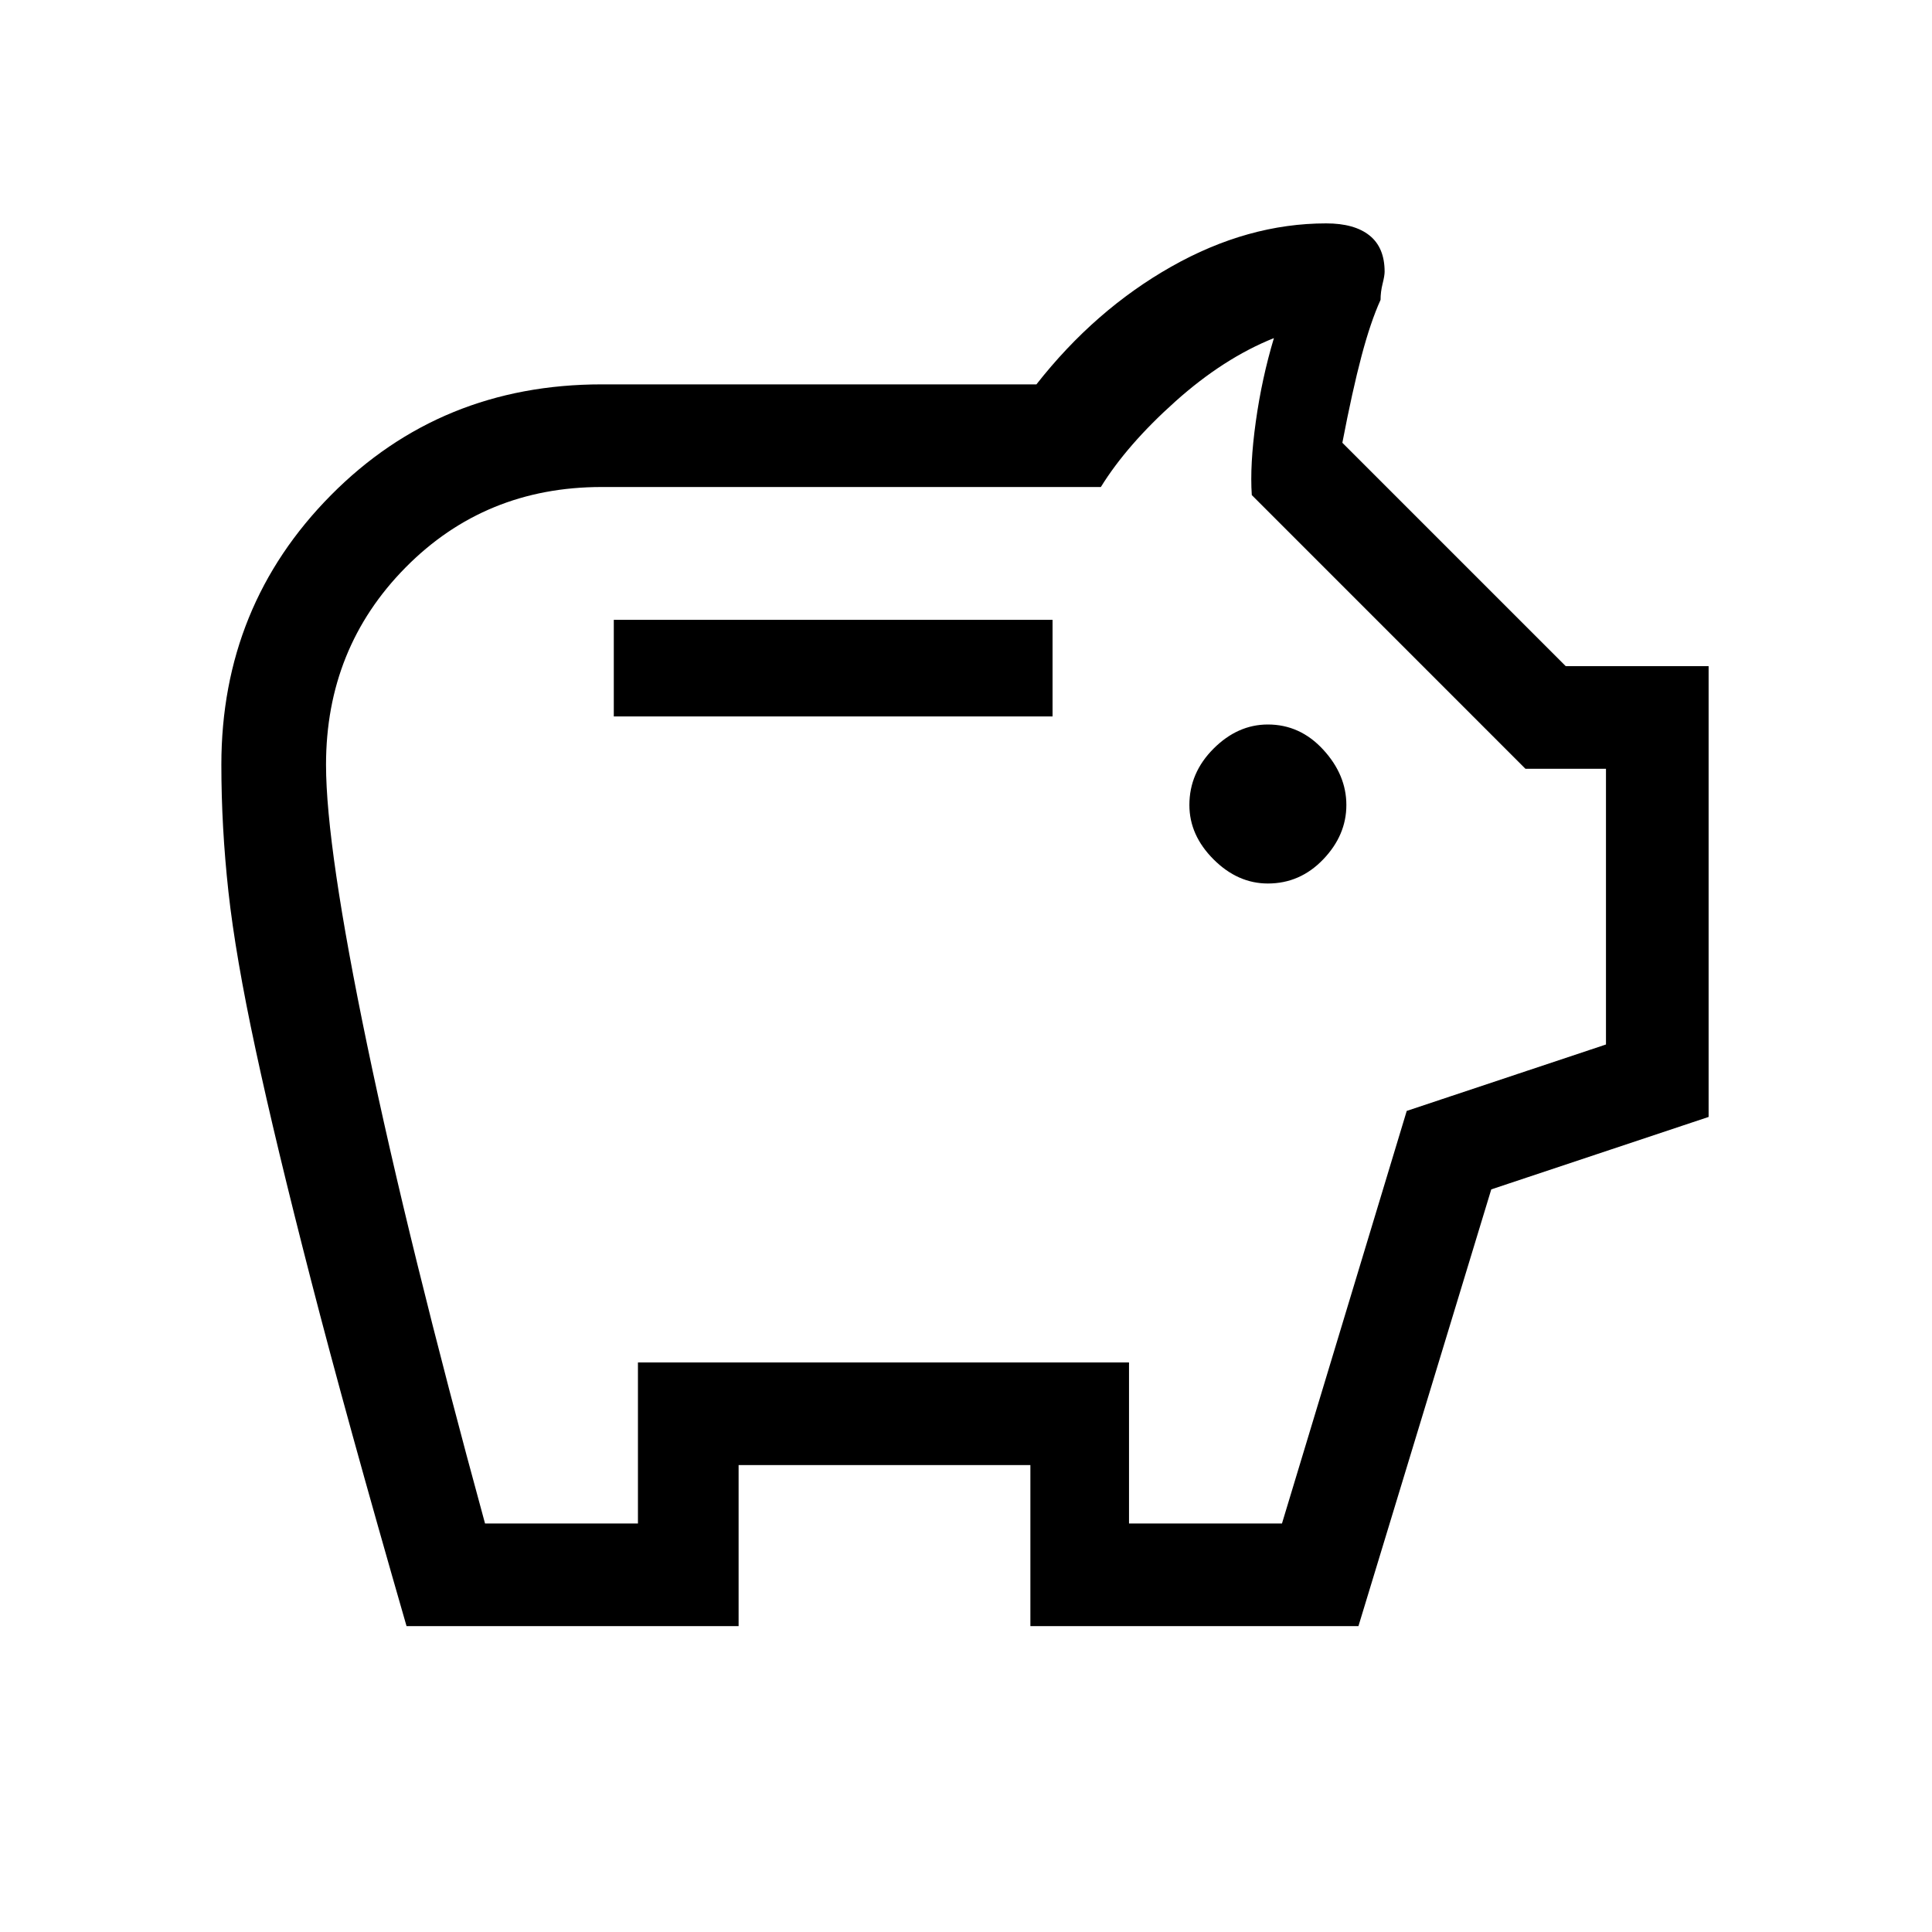 <svg xmlns="http://www.w3.org/2000/svg" height="40" width="40"><path d="M26.25 18.292q.667 0 1.146-.5.479-.5.479-1.125t-.479-1.146Q26.917 15 26.25 15q-.625 0-1.125.5t-.5 1.167q0 .625.5 1.125t1.125.5Zm-13.542-3.459h9.084v-2h-9.084ZM8.417 33.667q-1.25-4.334-1.979-7.167-.73-2.833-1.146-4.771-.417-1.937-.563-3.271-.146-1.333-.146-2.625 0-3.291 2.271-5.583 2.271-2.292 5.604-2.292h9q1.209-1.541 2.792-2.437 1.583-.896 3.208-.896.584 0 .896.25.313.25.313.75 0 .083-.042.25-.042.167-.042.333-.208.459-.395 1.167-.188.708-.396 1.792l4.625 4.625h2.958v9.333l-4.5 1.5-2.75 9.042h-6.792v-3.334h-6.041v3.334Zm1.625-2.125h3.166v-3.334h10.167v3.334h3.167L29.125 23l4.125-1.375v-5.708h-1.667l-5.666-5.667q-.042-.625.083-1.521.125-.896.375-1.729-1.042.417-2.042 1.313-1 .895-1.541 1.77H12.458q-2.416 0-4.062 1.667-1.646 1.667-1.646 4.083 0 1.709.854 5.813.854 4.104 2.438 9.896ZM20 19.25Z"/></svg>